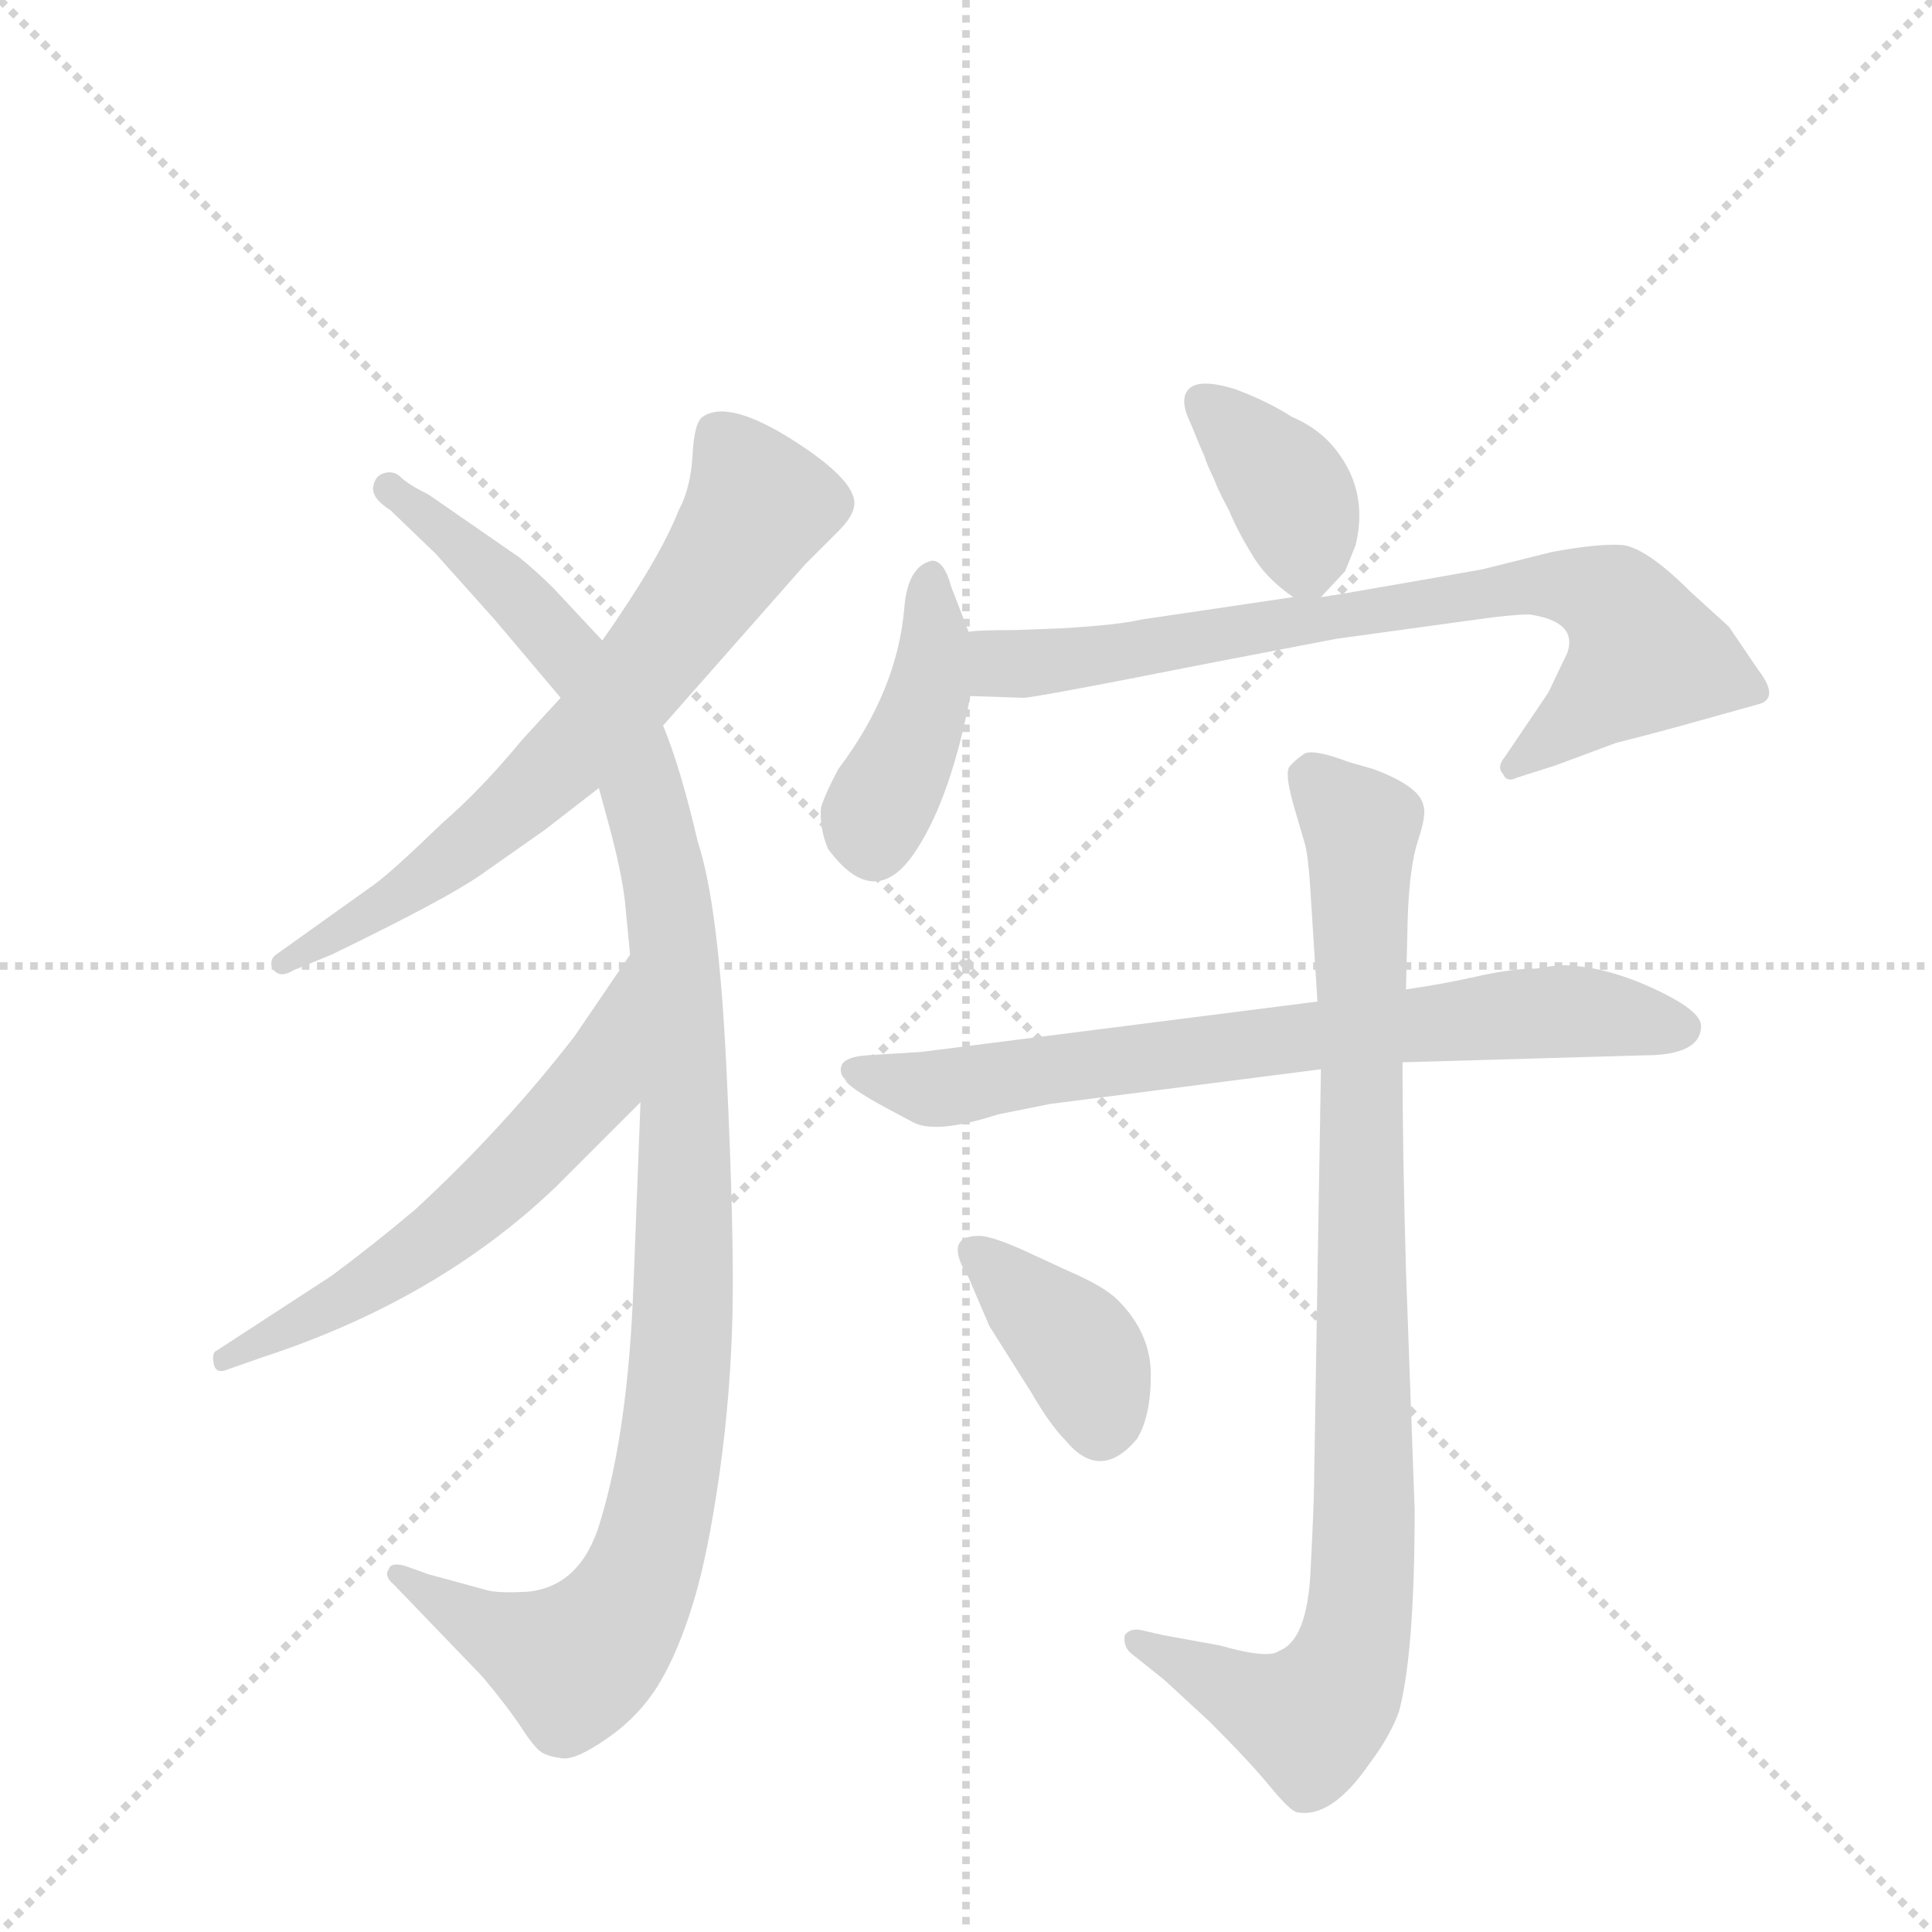 <svg version="1.1" viewBox="0 0 1024 1024" xmlns="http://www.w3.org/2000/svg">
  <g stroke="lightgray" stroke-dasharray="1,1" stroke-width="1" transform="scale(4, 4)">
    <line x1="0" y1="0" x2="256" y2="256"></line>
    <line x1="256" y1="0" x2="0" y2="256"></line>
    <line x1="128" y1="0" x2="128" y2="256"></line>
    <line x1="0" y1="128" x2="256" y2="128"></line>
  </g>
  <g transform="scale(0.92, -0.92) translate(60, -900)">
    <style type="text/css">
      
        @keyframes keyframes0 {
          from {
            stroke: blue;
            stroke-dashoffset: 690;
            stroke-width: 128;
          }
          69% {
            animation-timing-function: step-end;
            stroke: blue;
            stroke-dashoffset: 0;
            stroke-width: 128;
          }
          to {
            stroke: black;
            stroke-width: 1024;
          }
        }
        #make-me-a-hanzi-animation-0 {
          animation: keyframes0 0.812s both;
          animation-delay: 0s;
          animation-timing-function: linear;
        }
      
        @keyframes keyframes1 {
          from {
            stroke: blue;
            stroke-dashoffset: 1122;
            stroke-width: 128;
          }
          79% {
            animation-timing-function: step-end;
            stroke: blue;
            stroke-dashoffset: 0;
            stroke-width: 128;
          }
          to {
            stroke: black;
            stroke-width: 1024;
          }
        }
        #make-me-a-hanzi-animation-1 {
          animation: keyframes1 1.163s both;
          animation-delay: 0.812s;
          animation-timing-function: linear;
        }
      
        @keyframes keyframes2 {
          from {
            stroke: blue;
            stroke-dashoffset: 594;
            stroke-width: 128;
          }
          66% {
            animation-timing-function: step-end;
            stroke: blue;
            stroke-dashoffset: 0;
            stroke-width: 128;
          }
          to {
            stroke: black;
            stroke-width: 1024;
          }
        }
        #make-me-a-hanzi-animation-2 {
          animation: keyframes2 0.733s both;
          animation-delay: 1.975s;
          animation-timing-function: linear;
        }
      
        @keyframes keyframes3 {
          from {
            stroke: blue;
            stroke-dashoffset: 381;
            stroke-width: 128;
          }
          55% {
            animation-timing-function: step-end;
            stroke: blue;
            stroke-dashoffset: 0;
            stroke-width: 128;
          }
          to {
            stroke: black;
            stroke-width: 1024;
          }
        }
        #make-me-a-hanzi-animation-3 {
          animation: keyframes3 0.56s both;
          animation-delay: 2.708s;
          animation-timing-function: linear;
        }
      
        @keyframes keyframes4 {
          from {
            stroke: blue;
            stroke-dashoffset: 417;
            stroke-width: 128;
          }
          58% {
            animation-timing-function: step-end;
            stroke: blue;
            stroke-dashoffset: 0;
            stroke-width: 128;
          }
          to {
            stroke: black;
            stroke-width: 1024;
          }
        }
        #make-me-a-hanzi-animation-4 {
          animation: keyframes4 0.589s both;
          animation-delay: 3.268s;
          animation-timing-function: linear;
        }
      
        @keyframes keyframes5 {
          from {
            stroke: blue;
            stroke-dashoffset: 767;
            stroke-width: 128;
          }
          71% {
            animation-timing-function: step-end;
            stroke: blue;
            stroke-dashoffset: 0;
            stroke-width: 128;
          }
          to {
            stroke: black;
            stroke-width: 1024;
          }
        }
        #make-me-a-hanzi-animation-5 {
          animation: keyframes5 0.874s both;
          animation-delay: 3.857s;
          animation-timing-function: linear;
        }
      
        @keyframes keyframes6 {
          from {
            stroke: blue;
            stroke-dashoffset: 736;
            stroke-width: 128;
          }
          71% {
            animation-timing-function: step-end;
            stroke: blue;
            stroke-dashoffset: 0;
            stroke-width: 128;
          }
          to {
            stroke: black;
            stroke-width: 1024;
          }
        }
        #make-me-a-hanzi-animation-6 {
          animation: keyframes6 0.849s both;
          animation-delay: 4.732s;
          animation-timing-function: linear;
        }
      
        @keyframes keyframes7 {
          from {
            stroke: blue;
            stroke-dashoffset: 929;
            stroke-width: 128;
          }
          75% {
            animation-timing-function: step-end;
            stroke: blue;
            stroke-dashoffset: 0;
            stroke-width: 128;
          }
          to {
            stroke: black;
            stroke-width: 1024;
          }
        }
        #make-me-a-hanzi-animation-7 {
          animation: keyframes7 1.006s both;
          animation-delay: 5.581s;
          animation-timing-function: linear;
        }
      
        @keyframes keyframes8 {
          from {
            stroke: blue;
            stroke-dashoffset: 378;
            stroke-width: 128;
          }
          55% {
            animation-timing-function: step-end;
            stroke: blue;
            stroke-dashoffset: 0;
            stroke-width: 128;
          }
          to {
            stroke: black;
            stroke-width: 1024;
          }
        }
        #make-me-a-hanzi-animation-8 {
          animation: keyframes8 0.558s both;
          animation-delay: 6.587s;
          animation-timing-function: linear;
        }
      
    </style>
    
      <path d="M 322 482 L 404 575 L 423 594 Q 431 602 432 608 Q 435 622 397.5 646 Q 360 670 345 660 Q 340 657 339 638 Q 338 619 331 606 Q 320 578 287 531 L 263 498 L 241 474 Q 217 445 195 426 Q 165 397 155 390 L 99 350 Q 95 347 97 342 Q 101 336 109 341 L 131 350 Q 197 382 217 396 L 254 422 L 285 446 L 322 482 Z" fill="lightgray"></path>
    
      <path d="M 309 265 L 305 161 Q 302 77 286 24 Q 275 -14 244 -17 Q 227 -18 220 -16 Q 213 -14 187 -7 L 173 -2 Q 165 0 164 -4 Q 161 -8 167 -13 L 218 -66 Q 233 -84 240.5 -95.5 Q 248 -107 252 -109.5 Q 256 -112 264 -113 Q 272 -114 290.5 -101 Q 309 -88 320 -69.5 Q 331 -51 339.5 -23 Q 348 5 354.5 51 Q 361 97 362 143.5 Q 363 190 358.5 284.5 Q 354 379 342 415 Q 332 458 322 482 L 287 531 L 259 561 Q 249 571 239 579 L 187 615 Q 175 621 171 625 Q 167 629 161.5 627.5 Q 156 626 155 619.5 Q 154 613 165 606 L 191 581 L 225 543 L 263 498 L 285 446 L 291 424 Q 298 398 300 381 L 303 350 L 309 265 Z" fill="lightgray"></path>
    
      <path d="M 303 350 L 271 303 Q 230 250 179 203 Q 154 182 131 165 L 65 122 Q 62 121 63 115 Q 64 108 71 111 L 91 118 Q 192 151 260 216 L 309 265 C 330 286 320 375 303 350 Z" fill="lightgray"></path>
    
      <path d="M 701 556 L 715 571 L 721 586 Q 729 619 707 644 Q 698 654 684 660 Q 670 669 651 676 Q 631 682 625 676 Q 619 670 626 656 Q 632 641 634 637 Q 635 633 639 625 Q 642 617 648 606 Q 653 594 661 581 Q 669 567 685 556 C 695 549 695 549 701 556 Z" fill="lightgray"></path>
    
      <path d="M 498 536 L 488 562 Q 484 577 477 577 Q 463 574 461 550 Q 457 502 423 457 Q 416 444 413 435 Q 412 423 417 411 Q 445 373 469 412 Q 488 442 499 499 L 498 536 Z" fill="lightgray"></path>
    
      <path d="M 524 537 Q 503 537 498 536 C 468 534 469 500 499 499 L 529 498 Q 531 497 637 518 L 710 532 L 790 543 Q 811 546 821 546 Q 849 542 843 524 L 832 501 L 807 464 Q 802 458 806 454 Q 808 449 814 452 L 836 459 L 871 472 Q 891 477 909 482 L 952 494 Q 966 497 953 514 L 936 539 L 914 559 Q 889 584 875 586 Q 861 587 834 582 L 794 572 L 760 566 Q 703 556 701 556 L 685 556 L 597 543 Q 585 540 551 538 L 524 537 Z" fill="lightgray"></path>
    
      <path d="M 920 309 Q 920 318 891.5 331 Q 863 344 838 344 L 825 342 Q 811 342 791 337.5 Q 771 333 750 330 L 699 323 L 471 294 L 439 292 Q 427 291 425 286.5 Q 423 282 427 278 Q 428 274 450 262 L 465 254 Q 478 246 515 258 L 545 264 L 701 284 L 748 288 L 887 292 Q 920 292 920 309 Z" fill="lightgray"></path>
    
      <path d="M 750 330 L 751 371 Q 752 401 757 416 Q 762 431 760 436 Q 758 447 731 457 L 717 461 Q 696 469 691 465.5 Q 686 462 683 458.5 Q 680 455 685 437 L 692 413 Q 694 404 695 386 L 699 323 L 701 284 L 697 43 Q 697 34 695 -5.5 Q 693 -45 677 -51 Q 671 -56 643 -48 L 610 -42 L 597 -39 Q 591 -38 588 -42 Q 587 -48 591 -52 L 611 -68 L 637 -92 Q 660 -115 671.5 -129 Q 683 -143 687 -144 Q 707 -148 729 -116 Q 741 -100 746 -86 Q 755 -52 755 30 L 750 168 Q 748 238 748 288 L 750 330 Z" fill="lightgray"></path>
    
      <path d="M 534 98 Q 545 79 554 70 Q 574 46 595 71 Q 603 84 603 108 Q 603 132 584 151 Q 576 159 555 168 L 529 180 Q 511 188 504 188 Q 483 188 498 164 L 510 136 L 534 98 Z" fill="lightgray"></path>
    
    
      <clipPath id="make-me-a-hanzi-clip-0">
        <path d="M 322 482 L 404 575 L 423 594 Q 431 602 432 608 Q 435 622 397.5 646 Q 360 670 345 660 Q 340 657 339 638 Q 338 619 331 606 Q 320 578 287 531 L 263 498 L 241 474 Q 217 445 195 426 Q 165 397 155 390 L 99 350 Q 95 347 97 342 Q 101 336 109 341 L 131 350 Q 197 382 217 396 L 254 422 L 285 446 L 322 482 Z"></path>
      </clipPath>
      <path clip-path="url(#make-me-a-hanzi-clip-0)" d="M 353 651 L 377 608 L 306 507 L 204 409 L 103 345" fill="none" id="make-me-a-hanzi-animation-0" stroke-dasharray="562 1124" stroke-linecap="round"></path>
    
      <clipPath id="make-me-a-hanzi-clip-1">
        <path d="M 309 265 L 305 161 Q 302 77 286 24 Q 275 -14 244 -17 Q 227 -18 220 -16 Q 213 -14 187 -7 L 173 -2 Q 165 0 164 -4 Q 161 -8 167 -13 L 218 -66 Q 233 -84 240.5 -95.5 Q 248 -107 252 -109.5 Q 256 -112 264 -113 Q 272 -114 290.5 -101 Q 309 -88 320 -69.5 Q 331 -51 339.5 -23 Q 348 5 354.5 51 Q 361 97 362 143.5 Q 363 190 358.5 284.5 Q 354 379 342 415 Q 332 458 322 482 L 287 531 L 259 561 Q 249 571 239 579 L 187 615 Q 175 621 171 625 Q 167 629 161.5 627.5 Q 156 626 155 619.5 Q 154 613 165 606 L 191 581 L 225 543 L 263 498 L 285 446 L 291 424 Q 298 398 300 381 L 303 350 L 309 265 Z"></path>
      </clipPath>
      <path clip-path="url(#make-me-a-hanzi-clip-1)" d="M 164 619 L 242 553 L 276 514 L 299 475 L 326 374 L 335 253 L 330 92 L 317 16 L 298 -29 L 270 -58 L 217 -37 L 169 -7" fill="none" id="make-me-a-hanzi-animation-1" stroke-dasharray="994 1988" stroke-linecap="round"></path>
    
      <clipPath id="make-me-a-hanzi-clip-2">
        <path d="M 303 350 L 271 303 Q 230 250 179 203 Q 154 182 131 165 L 65 122 Q 62 121 63 115 Q 64 108 71 111 L 91 118 Q 192 151 260 216 L 309 265 C 330 286 320 375 303 350 Z"></path>
      </clipPath>
      <path clip-path="url(#make-me-a-hanzi-clip-2)" d="M 301 343 L 282 275 L 239 228 L 163 166 L 69 117" fill="none" id="make-me-a-hanzi-animation-2" stroke-dasharray="466 932" stroke-linecap="round"></path>
    
      <clipPath id="make-me-a-hanzi-clip-3">
        <path d="M 701 556 L 715 571 L 721 586 Q 729 619 707 644 Q 698 654 684 660 Q 670 669 651 676 Q 631 682 625 676 Q 619 670 626 656 Q 632 641 634 637 Q 635 633 639 625 Q 642 617 648 606 Q 653 594 661 581 Q 669 567 685 556 C 695 549 695 549 701 556 Z"></path>
      </clipPath>
      <path clip-path="url(#make-me-a-hanzi-clip-3)" d="M 632 669 L 683 616 L 697 567" fill="none" id="make-me-a-hanzi-animation-3" stroke-dasharray="253 506" stroke-linecap="round"></path>
    
      <clipPath id="make-me-a-hanzi-clip-4">
        <path d="M 498 536 L 488 562 Q 484 577 477 577 Q 463 574 461 550 Q 457 502 423 457 Q 416 444 413 435 Q 412 423 417 411 Q 445 373 469 412 Q 488 442 499 499 L 498 536 Z"></path>
      </clipPath>
      <path clip-path="url(#make-me-a-hanzi-clip-4)" d="M 476 567 L 476 505 L 444 429 L 443 412" fill="none" id="make-me-a-hanzi-animation-4" stroke-dasharray="289 578" stroke-linecap="round"></path>
    
      <clipPath id="make-me-a-hanzi-clip-5">
        <path d="M 524 537 Q 503 537 498 536 C 468 534 469 500 499 499 L 529 498 Q 531 497 637 518 L 710 532 L 790 543 Q 811 546 821 546 Q 849 542 843 524 L 832 501 L 807 464 Q 802 458 806 454 Q 808 449 814 452 L 836 459 L 871 472 Q 891 477 909 482 L 952 494 Q 966 497 953 514 L 936 539 L 914 559 Q 889 584 875 586 Q 861 587 834 582 L 794 572 L 760 566 Q 703 556 701 556 L 685 556 L 597 543 Q 585 540 551 538 L 524 537 Z"></path>
      </clipPath>
      <path clip-path="url(#make-me-a-hanzi-clip-5)" d="M 503 530 L 518 518 L 541 518 L 818 562 L 846 562 L 870 553 L 888 523 L 811 459" fill="none" id="make-me-a-hanzi-animation-5" stroke-dasharray="639 1278" stroke-linecap="round"></path>
    
      <clipPath id="make-me-a-hanzi-clip-6">
        <path d="M 920 309 Q 920 318 891.5 331 Q 863 344 838 344 L 825 342 Q 811 342 791 337.5 Q 771 333 750 330 L 699 323 L 471 294 L 439 292 Q 427 291 425 286.5 Q 423 282 427 278 Q 428 274 450 262 L 465 254 Q 478 246 515 258 L 545 264 L 701 284 L 748 288 L 887 292 Q 920 292 920 309 Z"></path>
      </clipPath>
      <path clip-path="url(#make-me-a-hanzi-clip-6)" d="M 434 284 L 488 273 L 813 316 L 843 318 L 909 308" fill="none" id="make-me-a-hanzi-animation-6" stroke-dasharray="608 1216" stroke-linecap="round"></path>
    
      <clipPath id="make-me-a-hanzi-clip-7">
        <path d="M 750 330 L 751 371 Q 752 401 757 416 Q 762 431 760 436 Q 758 447 731 457 L 717 461 Q 696 469 691 465.5 Q 686 462 683 458.5 Q 680 455 685 437 L 692 413 Q 694 404 695 386 L 699 323 L 701 284 L 697 43 Q 697 34 695 -5.5 Q 693 -45 677 -51 Q 671 -56 643 -48 L 610 -42 L 597 -39 Q 591 -38 588 -42 Q 587 -48 591 -52 L 611 -68 L 637 -92 Q 660 -115 671.5 -129 Q 683 -143 687 -144 Q 707 -148 729 -116 Q 741 -100 746 -86 Q 755 -52 755 30 L 750 168 Q 748 238 748 288 L 750 330 Z"></path>
      </clipPath>
      <path clip-path="url(#make-me-a-hanzi-clip-7)" d="M 695 453 L 724 424 L 726 18 L 721 -44 L 709 -76 L 691 -90 L 594 -46" fill="none" id="make-me-a-hanzi-animation-7" stroke-dasharray="801 1602" stroke-linecap="round"></path>
    
      <clipPath id="make-me-a-hanzi-clip-8">
        <path d="M 534 98 Q 545 79 554 70 Q 574 46 595 71 Q 603 84 603 108 Q 603 132 584 151 Q 576 159 555 168 L 529 180 Q 511 188 504 188 Q 483 188 498 164 L 510 136 L 534 98 Z"></path>
      </clipPath>
      <path clip-path="url(#make-me-a-hanzi-clip-8)" d="M 503 176 L 561 122 L 574 81" fill="none" id="make-me-a-hanzi-animation-8" stroke-dasharray="250 500" stroke-linecap="round"></path>
    
  </g>
</svg>